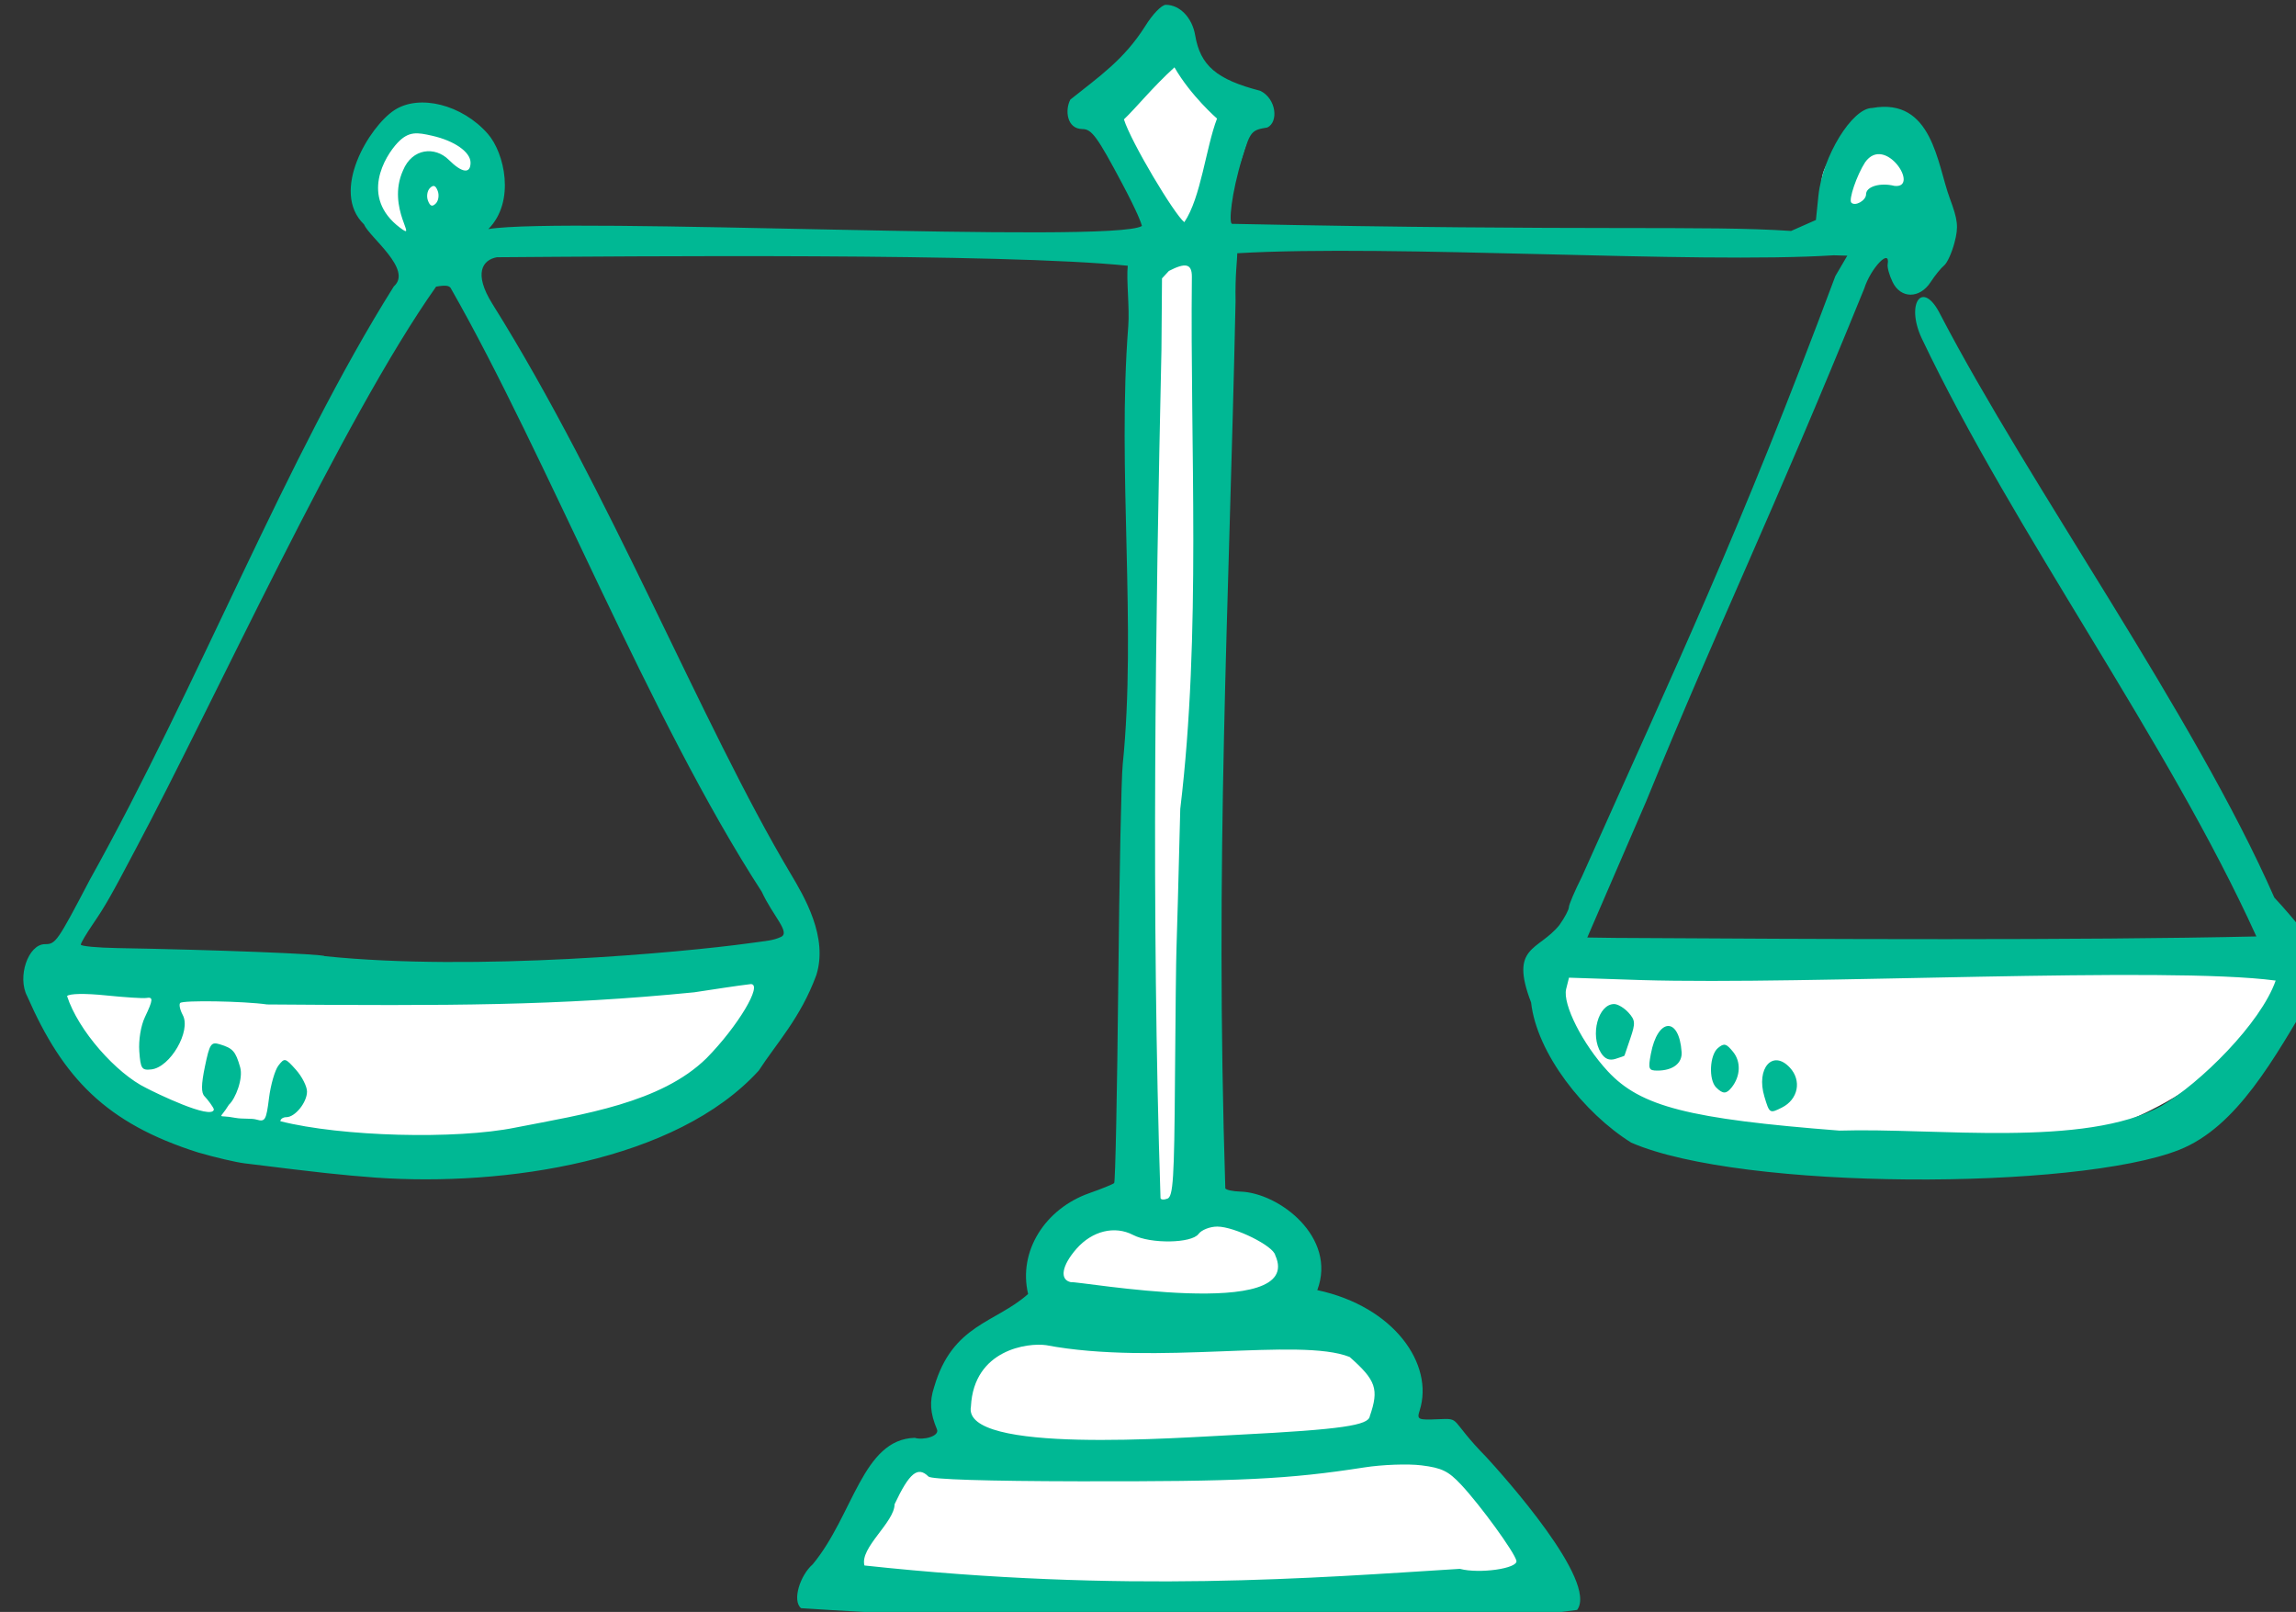 <?xml version="1.0" ?><svg height="128.394mm" viewBox="0 0 182.903 128.394" width="182.903mm" xmlns="http://www.w3.org/2000/svg">
    <rect x="0" y="0" width="182.903" height="128.394" fill="#333333" stroke="none"/>
    <path color="#000" d="m 4798.069,930.122 -23.879,25.338 22.787,43.143 c -16.357,8.984 -6.646,189.413 -9.969,282.119 -23.624,5.825 -26.659,22.296 -32.576,37.275 -20.96,5.357 -21.959,22.315 -24.91,38.139 -17.468,4.01 -39.616,35.218 -18.277,43.576 l 179.09,3.184 c 23.869,-3.584 9.358,-39.401 -23.363,-52.332 7.562,-28.443 -12.961,-35.463 -38.176,-38.801 5.922,-13.111 22.197,-34.283 -19.967,-28.535 l 0.664,-288.037 14.947,-46.73 c -21.909,10.336 -20.593,-8.448 -26.371,-18.338 z m -221.631,25.443 c -1.14,-0.022 -2.341,0.039 -3.609,0.191 -30.7,3.689 -20.489,42.516 6.264,44.771 17.491,-9.483 20.52,-44.514 -2.654,-44.963 z m 434.543,5.904 c -0.84,0.01 -1.721,0.062 -2.645,0.164 -29.554,3.25 -10.883,38.79 3.832,34.225 11.638,8.032 24.866,-34.667 -1.188,-34.389 z m -327.168,245.195 c -79.801,11.855 -154.991,13.839 -223.531,1.592 6.486,21.424 17.394,58.766 115.193,57.107 97.799,-1.658 108.338,-58.699 108.338,-58.699 z m 221.682,0.834 c 12.75,58.965 24.822,56.282 116.076,59.496 91.254,3.214 116.674,-59.43 116.674,-59.43 z" fill="#FFFFFF" overflow="visible" paint-order="fill markers stroke" transform="translate(171.093,72.825) matrix(0.265,0,0,0.265,-1349.071,-316.534)"/>
    <path d="m 4686.012,1403.034 c -2.758,-2.289 -0.275,-9.909 3.497,-13.189 12.246,-14.785 14.952,-37.587 30.672,-38.017 2.489,0.79 7.554,-0.452 6.671,-2.563 -2.053,-4.91 -2.279,-8.359 -0.835,-12.721 5.495,-18.864 18.376,-19.175 28.243,-27.947 -3.053,-12.873 5.14,-25.64 18.388,-30.305 3.767,-1.327 7.133,-2.696 7.481,-3.044 0.348,-0.348 0.9,-27.296 1.228,-59.885 0.327,-32.589 0.93,-62.252 1.34,-65.919 4.217,-41.429 -1.699,-88.51 1.662,-131.667 0.447,-5.683 -0.621,-14.005 -0.145,-18.242 -37.219,-3.861 -149.845,-2.84 -189.645,-2.556 -4.294,0.774 -7.121,4.783 -1.357,14.017 35.027,55.861 62.928,126.397 89.549,171.089 4.201,7.053 11.463,19.229 7.822,30.692 -4.735,12.861 -12.03,20.527 -17.292,28.667 -24.852,27.302 -76.466,34.889 -115.135,32.171 -10.491,-0.789 -16.646,-1.459 -39.449,-4.292 -2.63,-0.327 -8.93,-1.803 -14,-3.281 -27.605,-8.758 -40.531,-22.305 -51.315,-46.913 -3.099,-5.805 0.267,-15.685 5.343,-15.685 3.205,0 3.68,-0.683 13.454,-19.333 32.872,-58.953 59.008,-126.821 91.394,-178.362 5.786,-5.08 -7.364,-14.792 -8.963,-18.651 -10.261,-9.924 1.599,-29.396 9.125,-34.327 7.509,-4.92 20.389,-1.669 28.078,7.088 5.059,5.763 8.383,20.37 0.174,28.654 22.995,-3.798 187.835,4.532 196.482,-0.94 -0.225,-0.854 -1.202,-3.814 -5.969,-12.791 -7.421,-13.977 -9.131,-16.324 -11.895,-16.333 -4.759,-0.016 -5.338,-5.723 -3.658,-8.861 8.774,-7.005 16.135,-12.012 22.486,-22.044 2.214,-3.598 4.957,-6.439 6.217,-6.439 4.197,0 7.926,3.868 8.818,9.147 1.542,9.124 6.443,13.308 19.565,16.7 4.857,2.362 5.541,9.383 2.136,11.027 -4.782,0.765 -5.111,1.157 -7.505,8.963 -3.346,10.907 -4.174,19.996 -3.081,19.996 109.398,2.264 141.935,0.379 168.025,2.138 l 7.463,-3.296 0.756,-7.33 c 1.216,-11.781 10.15,-26.337 16.165,-26.337 18.147,-3.253 19.548,17.036 23.31,27.109 2.463,6.633 2.674,8.593 1.435,13.333 -0.798,3.057 -2.203,6.158 -3.122,6.891 -0.919,0.733 -2.745,2.983 -4.057,5 -3.283,5.044 -8.984,5.044 -11.43,0 -0.978,-2.017 -1.648,-4.417 -1.489,-5.333 0.885,-5.103 -5.078,1.069 -7.046,7.292 -28.508,70.051 -42.794,98.472 -65.596,154.227 l -17.654,40.813 8.235,0.117 c 62.645,0.373 139.025,0.769 192.901,-0.436 -26.633,-58.752 -72.841,-121.421 -100.598,-179.769 -4.928,-10.515 0.246,-17.93 5.623,-7.109 26.627,51.143 76.238,120.281 100.37,175.197 5.987,6.329 14.605,17.442 14.605,17.442 0,7.082 -0.502,8.944 -3.103,11.504 -11.509,19.402 -22.732,39.989 -40.067,46.864 -30.757,12.2 -131.609,12.292 -164.757,-2.153 -14.218,-8.881 -28.383,-26.812 -30.103,-42.139 -6.574,-17.108 2.145,-15.374 8.509,-23.256 1.569,-2.204 2.854,-4.624 2.854,-5.378 0,-0.753 1.754,-4.861 3.898,-9.127 28.805,-64.459 47.129,-102.721 76.202,-180.559 l 3.597,-6.135 -4.062,-0.116 c -41.559,2.652 -132.883,-3.348 -179.317,-0.615 0.02,1.65 -0.682,6.593 -0.519,14.436 -2.021,94.677 -6.251,166.773 -3.077,266.654 0.284,0.459 2.3,0.886 4.48,0.948 11.664,0.332 29.156,13.737 23.166,29.616 23.214,4.964 35.13,22.372 30.788,36.134 -0.891,2.796 -0.596,2.936 5.599,2.667 7.063,-0.307 3.042,-0.193 14.46,11.426 5.141,5.587 33.611,37.297 27.268,45.895 l -11.338,1.465 c -52.643,-0.364 -125.537,4.371 -221.956,-1.984 z m 215.04,-14.251 c -0.575,-2.577 -10.855,-16.719 -16.636,-22.886 -3.822,-4.077 -5.784,-5.033 -11.904,-5.798 -4.049,-0.506 -11.734,-0.229 -17.176,0.619 -22.827,3.556 -37.279,4.26 -85.764,4.174 -27.783,-0.049 -44.412,-0.574 -45.267,-1.429 -3.197,-3.197 -5.747,-1.115 -10.182,8.315 -0.024,5.463 -10.52,13.066 -9.065,18.418 78.222,8.438 135.615,3.693 178.998,1.011 5.833,1.56 17.512,-0.106 16.995,-2.425 z m -83.564,-37.884 c 31.166,-1.579 39.133,-2.849 39.485,-5.571 2.805,-8.124 1.895,-10.808 -6.064,-17.81 -15.013,-5.983 -58.259,2.701 -91.225,-3.541 -5.439,-0.779 -21.746,1.256 -22.614,18.422 -2.76,14.421 62.181,9.369 80.418,8.5 z m -217.333,-92.328 c 20.414,-3.987 43.702,-7.392 57.42,-20.837 9.404,-9.547 17.028,-22.289 13.337,-22.289 -4.356,0.51 -11.465,1.636 -17.032,2.47 -41.093,4.082 -73.477,4.066 -128.391,3.652 -7.001,-1.004 -25.252,-1.314 -26.122,-0.445 -0.418,0.418 -0.067,2.059 0.783,3.646 2.555,4.775 -3.774,15.696 -9.46,16.324 -2.89,0.319 -3.241,-0.21 -3.618,-5.457 -0.24,-3.349 0.466,-7.67 1.667,-10.201 2.519,-5.309 2.583,-6.192 0.417,-5.814 -0.917,0.16 -6.362,-0.188 -12.101,-0.774 -6.311,-0.644 -10.932,-0.567 -11.696,0.196 3.303,10.318 14.806,23.274 23.797,27.638 2.687,1.421 19.688,9.688 20.334,6.488 0,-0.587 -1.99,-3.178 -2.791,-3.979 -1.054,-1.054 -1.025,-3.541 0.107,-8.989 1.418,-6.829 1.834,-7.451 4.457,-6.659 3.949,1.191 4.752,2.095 6.13,6.899 0.962,3.354 -1.353,9.431 -3.386,11.272 -2.95,4.843 -3.716,2.821 1.878,3.934 2.383,0.434 4.88,0.071 6.438,0.528 2.577,0.755 2.915,0.171 3.744,-6.466 0.501,-4.013 1.776,-8.413 2.831,-9.778 1.841,-2.38 2.057,-2.329 5.256,1.259 1.835,2.058 3.336,5.01 3.336,6.562 0,3.256 -3.581,7.697 -6.207,7.697 -0.986,0 -1.793,0.548 -1.793,1.219 18.308,4.642 52.815,5.546 70.667,1.906 z m 228.402,38.39 c -0.521,-2.828 -12.234,-8.627 -17.425,-8.627 -2.214,0 -4.751,0.999 -5.646,2.222 -2.074,2.836 -14.431,3.023 -19.657,0.297 -5.533,-2.886 -12.294,-1.239 -17.025,4.149 -4.462,5.082 -5.161,9.342 -1.649,10.053 2.055,-0.479 70.496,12.019 61.402,-8.094 z m -30.152,-52.658 c 0.138,-19.172 0.342,-36.957 0.454,-39.524 0.112,-2.567 0.626,-21.467 1.141,-42 6.373,-52.945 2.918,-108.991 3.488,-160 0,-3.892 -1.941,-4.253 -6.909,-1.684 l -2.071,2.236 -0.167,21.549 c -1.801,81.929 -3.092,168.428 -0.282,254.857 0.052,0.527 0.996,0.613 2.096,0.191 1.698,-0.652 2.038,-6.028 2.25,-35.625 z m -128.141,-41.116 c 5.88,-0.811 7.181,-0.81 9.65,-1.891 3.048,-1.335 -2.355,-6.274 -5.73,-13.619 -33.803,-52.089 -64.649,-130.983 -93.562,-181.536 -0.52,-0.539 -1.149,-0.878 -4.315,-0.338 -28.274,39.993 -66.926,125.204 -90.279,168.976 -7.466,14.168 -9.215,17.236 -12.911,22.643 -1.996,2.92 -3.629,5.691 -3.629,6.157 0,0.467 4.95,0.935 11,1.041 29.6,0.52 61.717,1.77 62.322,2.425 45.278,4.685 107.599,-1.137 127.453,-3.858 z m 424.702,48.866 c 11.662,-6.869 29.818,-24.777 34.324,-37.662 -32.914,-4.399 -140.47,1.348 -190.785,-0.155 l -21.65,-0.718 -0.852,3.394 c -1.141,4.545 4.97,16.614 12.537,24.762 9.836,10.591 24.3,14.292 69.615,17.814 28.887,-0.904 73.679,5.265 96.811,-7.436 z m -119.371,-2.78 c -2.555,-8.527 2.482,-14.28 7.645,-8.731 3.644,3.917 2.51,9.579 -2.412,12.034 -3.639,1.816 -3.714,1.769 -5.233,-3.303 z m -14.506,-2.761 c -2.313,-2.313 -1.965,-9.77 0.553,-11.86 1.842,-1.529 2.498,-1.361 4.543,1.165 2.399,2.963 2.243,7.269 -0.385,10.628 -1.63,2.084 -2.679,2.098 -4.711,0.067 z m -19.629,-10.067 c 2.039,-10.913 8.521,-11.306 9.249,-0.561 0.228,3.368 -2.643,5.561 -7.281,5.561 -2.631,0 -2.815,-0.467 -1.968,-5 z m -14.99,-0.325 c -3.349,-5.363 -0.837,-14.675 3.959,-14.675 1.089,0 3.027,1.157 4.307,2.572 2.058,2.274 2.126,3.161 0.585,7.667 -0.958,2.802 -1.762,5.17 -1.787,5.263 -0.025,0.092 -1.254,0.538 -2.731,0.99 -1.842,0.564 -3.203,-0.01 -4.333,-1.816 z M 4576.784,977.04 c -0.645,-1.682 -1.287,-1.913 -2.354,-0.846 -0.807,0.807 -1.067,2.507 -0.579,3.779 0.645,1.682 1.288,1.913 2.354,0.846 0.807,-0.807 1.067,-2.507 0.579,-3.779 z m 9.867,-8.503 c 0,-3.178 -4.832,-6.564 -11.52,-8.073 -4.442,-1.002 -7.043,-1.504 -10.463,2.156 -3.715,3.977 -11.368,16.297 0.762,25.468 5.795,4.381 -4.194,-5.815 0.912,-17.187 2.788,-6.779 9.657,-7.287 13.765,-3.202 3.989,3.966 6.544,4.293 6.544,0.838 z m 224.4,-13.245 c 0,0 -7.84,-6.782 -12.798,-15.394 -6.598,5.997 -11.639,12.29 -15.19,15.643 2.166,6.879 15.146,28.555 18.151,30.896 5.004,-7.364 6.472,-22.351 9.837,-31.145 z m 195.105,22.766 c 0,-2.342 4.264,-3.6 8.553,-2.523 7.796,0.821 -2.821,-15.61 -8.846,-7.091 -2.51,3.897 -5.016,11.247 -4.135,12.128 1.183,1.183 4.428,-0.66 4.428,-2.514 z" fill="#00B894" transform="translate(171.093,72.825) matrix(0.265,0,0,0.265,-1349.071,-316.534)"/>
</svg>